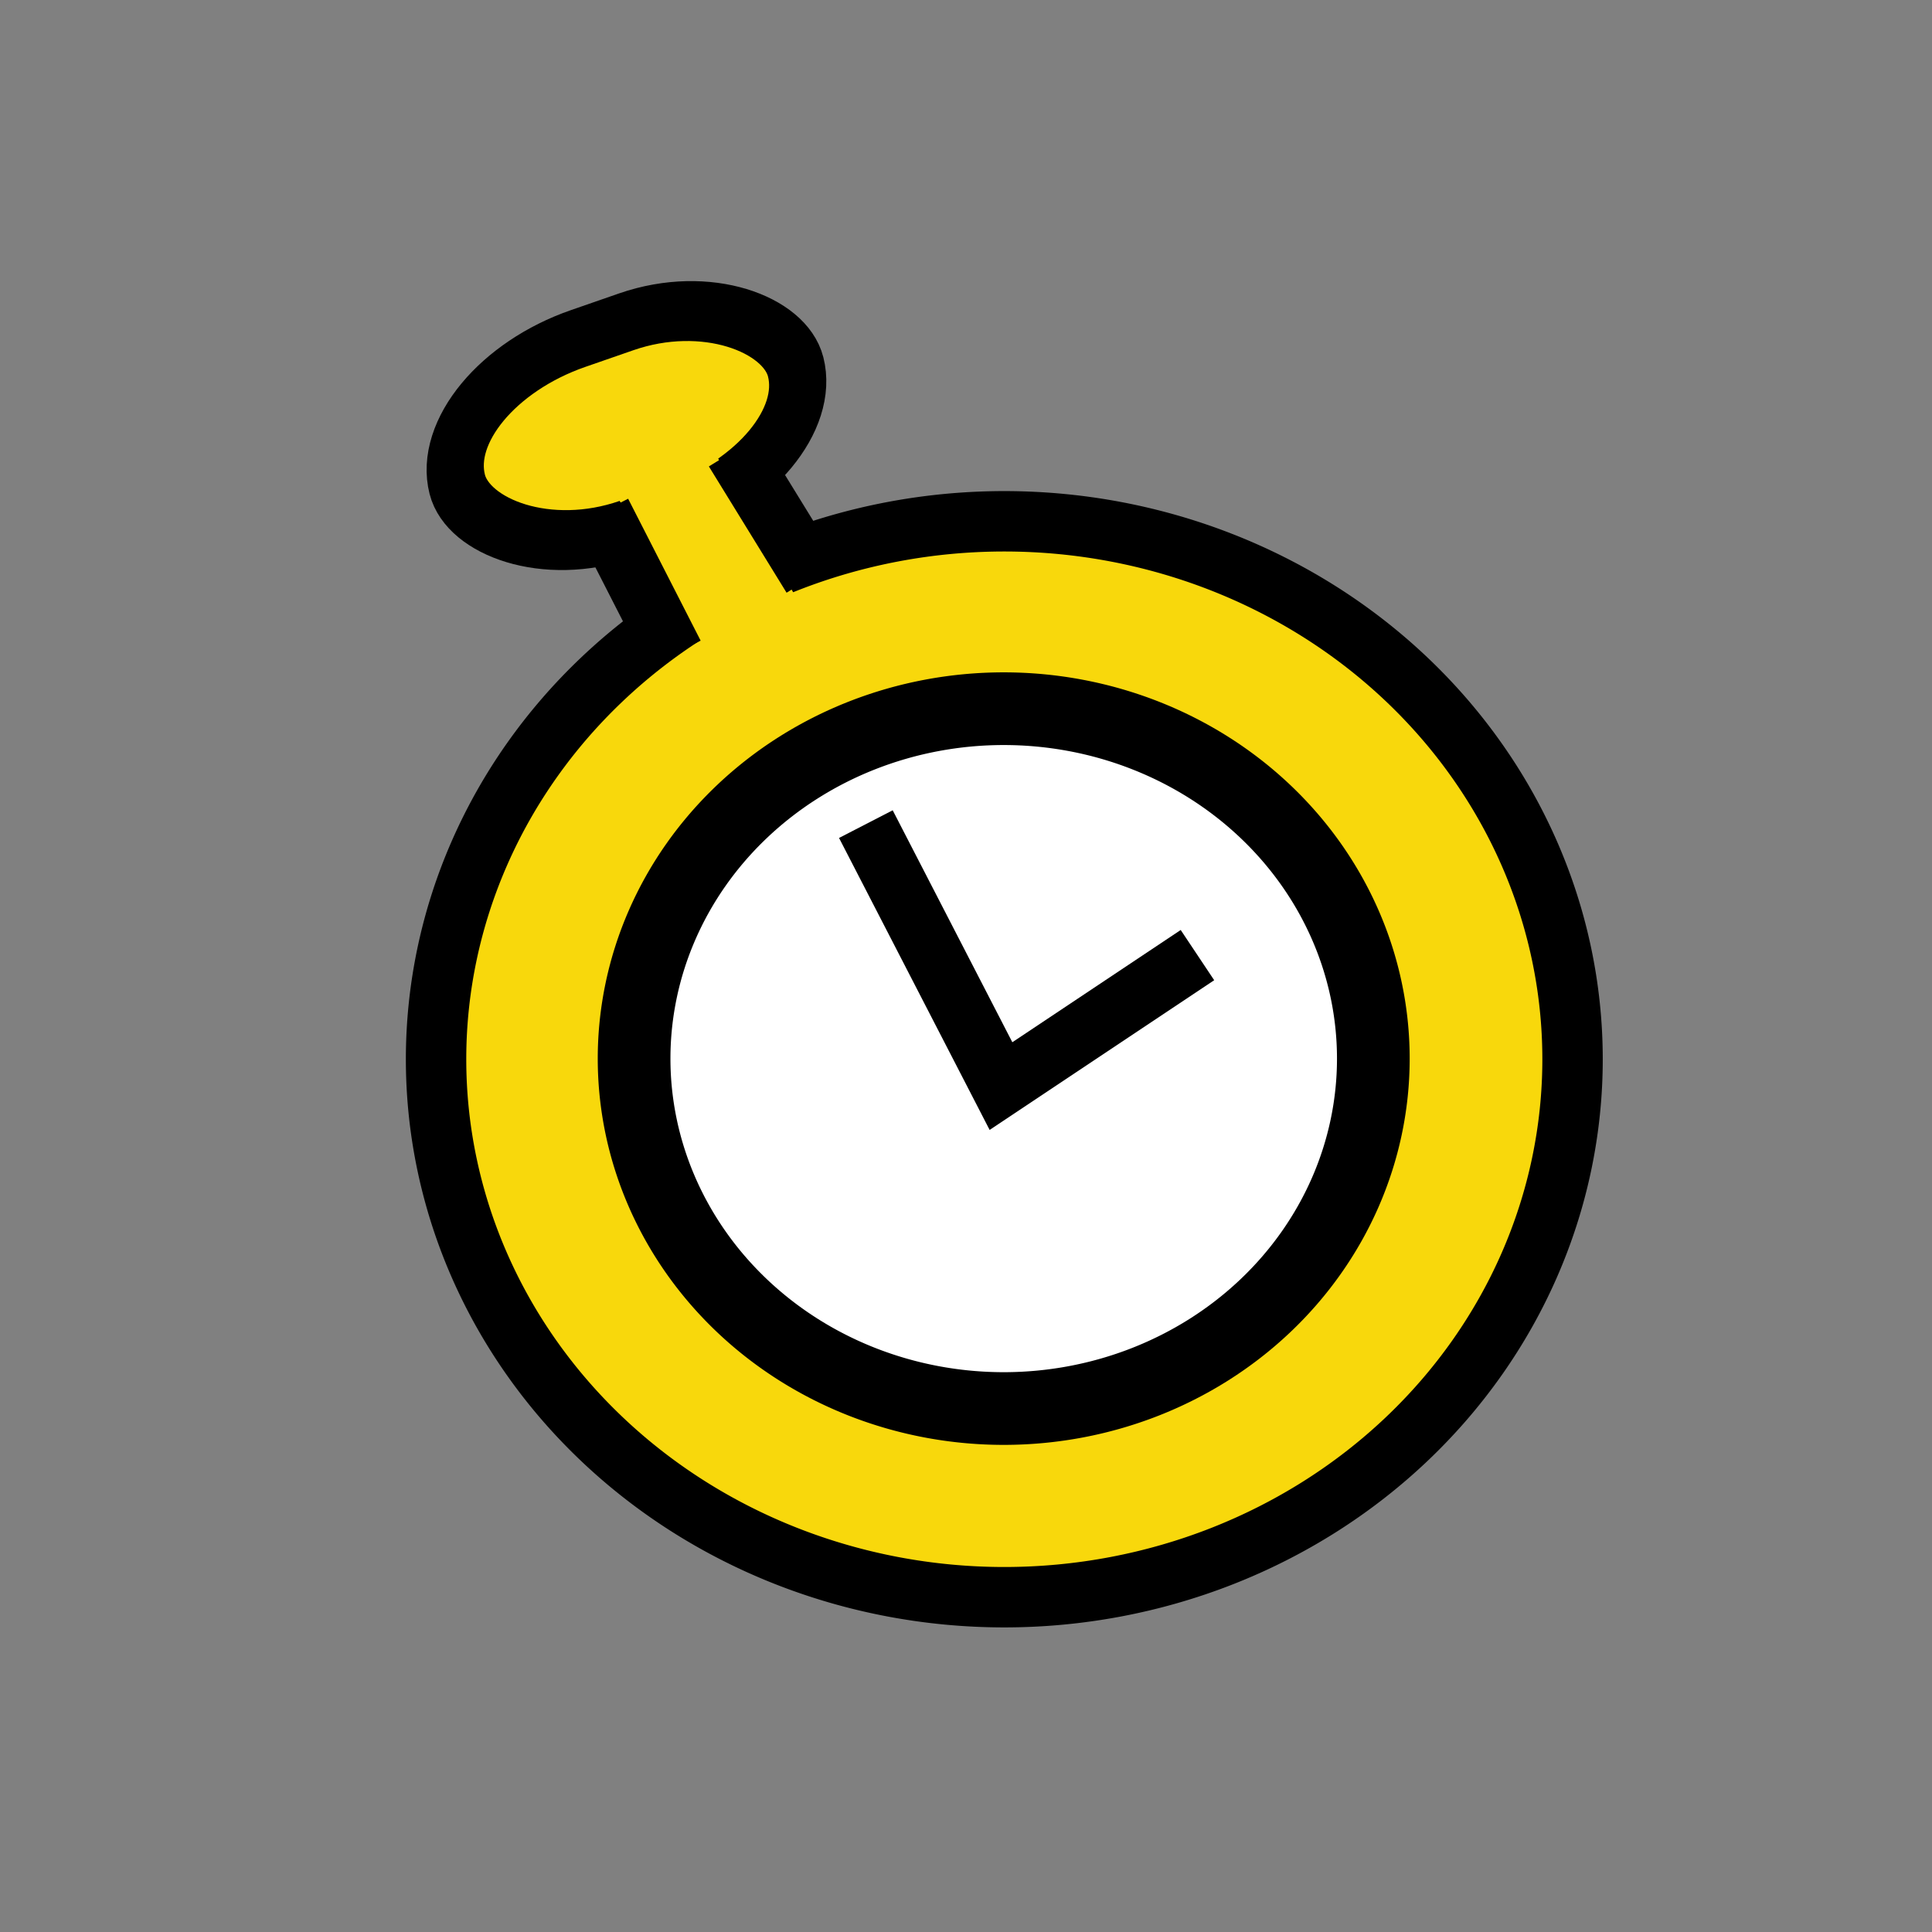 <?xml version="1.0" encoding="UTF-8" standalone="no"?>
<!-- Created with Inkscape (http://www.inkscape.org/) -->

<svg
   xmlns:dc="http://purl.org/dc/elements/1.1/"
   xmlns:cc="http://creativecommons.org/ns#"
   xmlns:rdf="http://www.w3.org/1999/02/22-rdf-syntax-ns#"
   xmlns:svg="http://www.w3.org/2000/svg"
   xmlns="http://www.w3.org/2000/svg"
   xmlns:sodipodi="http://sodipodi.sourceforge.net/DTD/sodipodi-0.dtd"
   xmlns:inkscape="http://www.inkscape.org/namespaces/inkscape"
   id="svg2"
   version="1.1"
   inkscape:version="0.48.4 r9939"
   width="64"
   height="64"
   sodipodi:docname="timeicon.svg"
   inkscape:export-filename="C:\dev\TuxRacer-SDL2\data\textures\timeicon.png"
   inkscape:export-xdpi="180"
   inkscape:export-ydpi="180">
  <rect width="100%" height="100%" fill="#808080" stroke="none"/>
  <defs
     id="defs6" />
  <sodipodi:namedview
     pagecolor="#ffffff"
     bordercolor="#666666"
     borderopacity="1"
     objecttolerance="10"
     gridtolerance="10"
     guidetolerance="10"
     inkscape:pageopacity="0"
     inkscape:pageshadow="2"
     inkscape:window-width="1418"
     inkscape:window-height="703"
     id="namedview4"
     showgrid="false"
     inkscape:zoom="11.567392"
     inkscape:cx="8.210375"
     inkscape:cy="32.416275"
     inkscape:window-x="0"
     inkscape:window-y="0"
     inkscape:window-maximized="0"
     inkscape:current-layer="svg2" />
  <rect
     style="fill:#f8d80c;stroke:#000000;stroke-width:1.94;stroke-linecap:square;stroke-linejoin:miter;stroke-miterlimit:4;stroke-opacity:1;stroke-dasharray:none;fill-opacity:1"
     id="rect3777"
     width="11.863"
     height="6.523"
     x="10.75"
     y="16.934"
     rx="5.087"
     ry="3.701"
     transform="matrix(0.945,-0.328,0.247,0.969,0,0)" />
  <path
     style="fill:#f8d80c;fill-opacity:1;stroke:none"
     d="m 31.43,16.647 c -6.677,0.097 -12.821,4.609 -15.881,10.398 -3.612,6.751 -1.973,15.608 3.531,20.853 4.543,4.611 11.325,6.665 17.664,5.546 3.694,-0.741 7.357,-2.379 10.11,-5 5.286,-4.661 7.478,-12.505 5.05,-19.164 -2.659,-7.65 -10.607,-13.31 -18.787,-12.641 -0.562,0.002 -1.124,-0.006 -1.686,0.009 z m 1.771,7.644 c 5.694,-0.219 11.296,4.281 11.593,10.093 0.646,6.246 -5.259,11.681 -11.314,11.585 -6.039,0.278 -12.111,-4.968 -11.576,-11.212 0.092,-5.932 5.493,-10.602 11.297,-10.466 z"
     id="path3787"
     inkscape:connector-curvature="0" />
  <path
     sodipodi:type="arc"
     style="fill:#ffffff;stroke:#000000;stroke-width:2;stroke-linecap:square;stroke-linejoin:miter;stroke-miterlimit:4;stroke-opacity:1;stroke-dasharray:none;fill-opacity:1"
     id="path2987"
     sodipodi:cx="31.322035"
     sodipodi:cy="34.033897"
     sodipodi:rx="10.169492"
     sodipodi:ry="9.6271191"
     d="m 41.492,34.034 a 10.169,9.627 0 1 1 -20.339,0 10.169,9.627 0 1 1 20.339,0 z"
     transform="matrix(1.204,0,0,1.204,-4.463,-5.909)" />
  <path
     sodipodi:type="arc"
     style="fill:none;stroke:#000000;stroke-width:1.081;stroke-linecap:square;stroke-linejoin:miter;stroke-miterlimit:4;stroke-opacity:1;stroke-dasharray:none"
     id="path2987-1"
     sodipodi:cx="31.322035"
     sodipodi:cy="34.033897"
     sodipodi:rx="10.169492"
     sodipodi:ry="9.6271191"
     d="m 41.492,34.034 a 10.169,9.627 0 1 1 -20.339,0 10.169,9.627 0 1 1 20.339,0 z"
     transform="matrix(1.851,0,0,1.851,-24.709,-27.908)" />
  <rect
     style="fill:#f8d80c;fill-opacity:1;stroke:none"
     id="rect3779"
     width="3.598"
     height="6.921"
     x="9.972"
     y="26.309"
     transform="matrix(0.762,-0.648,0.489,0.872,0,0)"
     inkscape:transform-center-x="4.8413468"
     inkscape:transform-center-y="4.8967256" />
  <path
     style="fill:none;stroke:#000000;stroke-width:2;stroke-linecap:butt;stroke-linejoin:miter;stroke-miterlimit:4;stroke-opacity:1;stroke-dasharray:none"
     d="m 19.917,16.976 2.402,4.701"
     id="path3785-7"
     inkscape:connector-curvature="0"
     sodipodi:nodetypes="cc" />
  <path
     style="fill:none;stroke:#000000;stroke-width:2;stroke-linecap:butt;stroke-linejoin:miter;stroke-miterlimit:4;stroke-opacity:1;stroke-dasharray:none"
     d="m 24.334,14.927 2.574,4.183"
     id="path3785-7-4"
     inkscape:connector-curvature="0"
     sodipodi:nodetypes="cc" />
  <path
     style="fill:none;stroke:#000000;stroke-width:2;stroke-linecap:butt;stroke-linejoin:miter;stroke-miterlimit:4;stroke-opacity:1;stroke-dasharray:none"
     d="m 28.683,27.3 4.476,8.678 6.508,-4.339"
     id="path3785"
     inkscape:connector-curvature="0"
     sodipodi:nodetypes="ccc" />
</svg>

